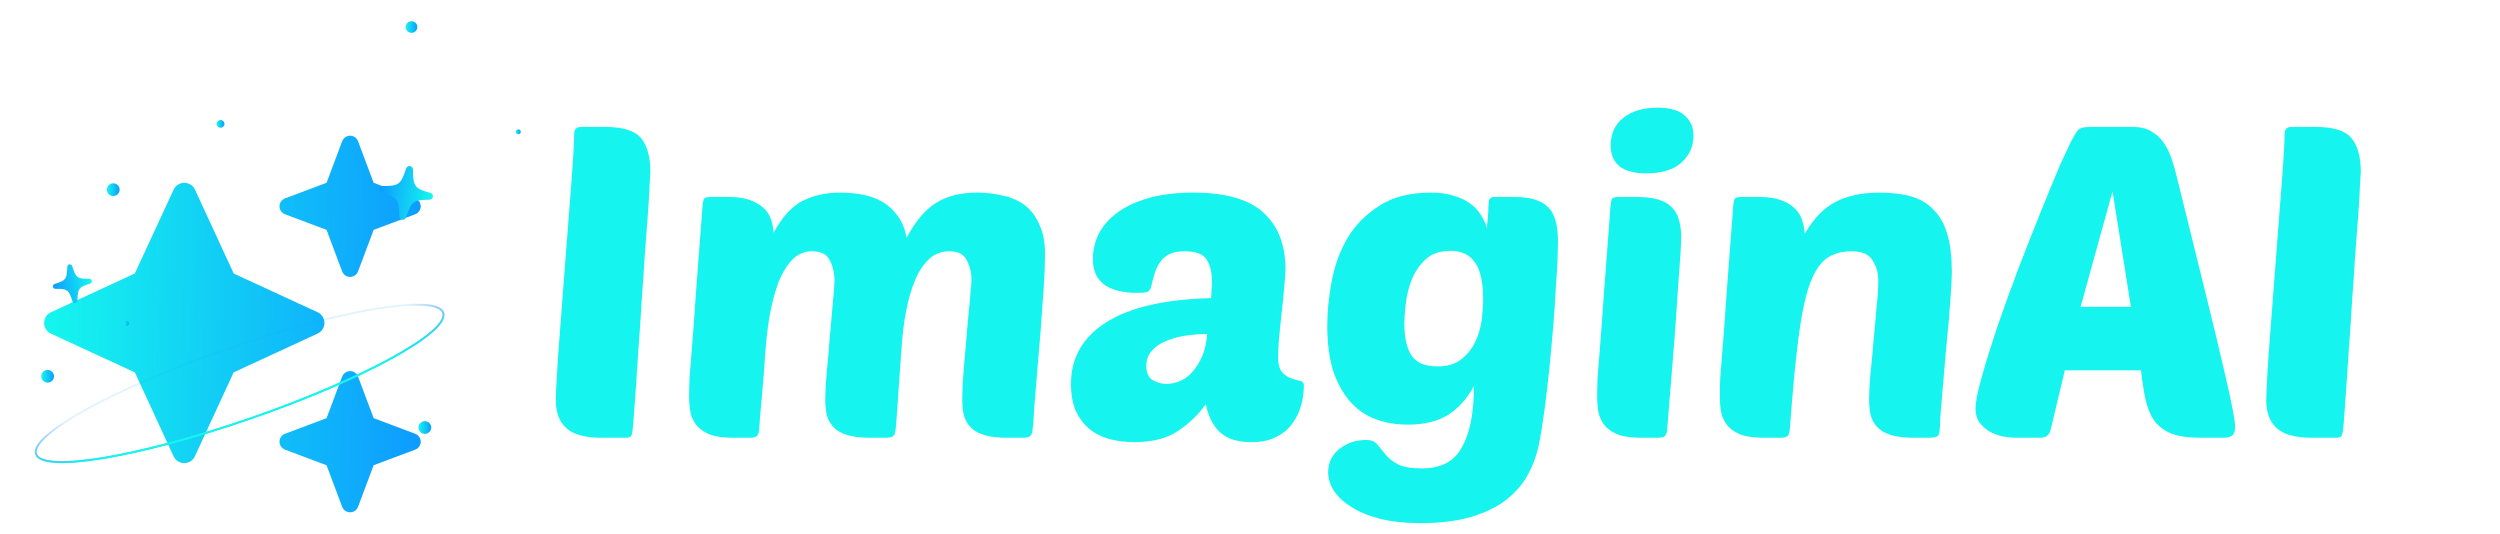 <svg width="731" height="156" viewBox="0 0 731 156" fill="none" xmlns="http://www.w3.org/2000/svg">
<path d="M83.337 58.008C82.368 58.373 81.723 59.298 81.723 60.33C81.723 61.363 82.368 62.288 83.337 62.653L95.488 67.213L100.048 79.365C100.414 80.332 101.338 80.977 102.37 80.977C103.403 80.977 104.328 80.332 104.693 79.365L109.253 67.213L121.405 62.653C122.372 62.288 123.017 61.363 123.017 60.33C123.017 59.298 122.372 58.373 121.405 58.008L109.253 53.448L104.693 41.296C104.328 40.328 103.403 39.683 102.37 39.683C101.338 39.683 100.414 40.328 100.048 41.296L95.488 53.448L83.337 58.008ZM57.012 55.448C56.452 54.222 55.226 53.448 53.893 53.448C52.56 53.448 51.334 54.222 50.774 55.448L39.419 79.966L14.9 91.301C13.674 91.86 12.9 93.086 12.9 94.441C12.9 95.796 13.674 97 14.9 97.56L39.44 108.894L50.753 133.413C51.312 134.638 52.538 135.413 53.871 135.413C55.205 135.413 56.431 134.638 56.99 133.413L68.324 108.872L92.864 97.538C94.09 96.979 94.865 95.753 94.865 94.419C94.865 93.086 94.09 91.86 92.864 91.301L68.346 79.988L57.012 55.448ZM95.488 122.271L83.337 126.831C82.368 127.197 81.723 128.121 81.723 129.154C81.723 130.186 82.368 131.111 83.337 131.477L95.488 136.036L100.048 148.188C100.414 149.156 101.338 149.801 102.37 149.801C103.403 149.801 104.328 149.156 104.693 148.188L109.253 136.036L121.405 131.477C122.372 131.111 123.017 130.186 123.017 129.154C123.017 128.121 122.372 127.197 121.405 126.831L109.253 122.271L104.693 110.12C104.328 109.152 103.403 108.507 102.37 108.507C101.338 108.507 100.414 109.152 100.048 110.12L95.488 122.271Z" fill="url(#paint0_linear_110_44)"/>
<g filter="url(#filter0_d_110_44)">
<path d="M66.551 101.649C33.68 113.065 8.608 126.853 10.55 132.447C12.493 138.04 40.714 133.319 73.585 121.903C106.456 110.488 131.528 96.699 129.585 91.106C127.643 85.513 99.421 90.233 66.551 101.649Z" stroke="url(#paint1_linear_110_44)" stroke-width="0.549"/>
<g style="mix-blend-mode:screen" filter="url(#filter1_f_110_44)">
<path d="M66.551 101.649C33.68 113.065 8.608 126.853 10.55 132.447C12.493 138.04 40.714 133.319 73.585 121.903C106.456 110.488 131.528 96.699 129.585 91.106C127.643 85.513 99.421 90.233 66.551 101.649Z" stroke="url(#paint2_linear_110_44)" stroke-width="0.549"/>
</g>
</g>
<g filter="url(#filter2_d_110_44)">
<path d="M120.326 9.603C121.266 9.603 122.028 8.841 122.028 7.901C122.028 6.961 121.266 6.199 120.326 6.199C119.386 6.199 118.624 6.961 118.624 7.901C118.624 8.841 119.386 9.603 120.326 9.603Z" fill="url(#paint3_linear_110_44)"/>
</g>
<g filter="url(#filter3_d_110_44)">
<path d="M151.559 39.246C151.956 39.246 152.277 38.924 152.277 38.528C152.277 38.131 151.956 37.809 151.559 37.809C151.162 37.809 150.841 38.131 150.841 38.528C150.841 38.924 151.162 39.246 151.559 39.246Z" fill="url(#paint4_linear_110_44)"/>
</g>
<g filter="url(#filter4_d_110_44)">
<path d="M33.115 57.321C34.144 57.321 34.978 56.486 34.978 55.458C34.978 54.429 34.144 53.594 33.115 53.594C32.087 53.594 31.252 54.429 31.252 55.458C31.252 56.486 32.087 57.321 33.115 57.321Z" fill="url(#paint5_linear_110_44)"/>
</g>
<g filter="url(#filter5_d_110_44)">
<path d="M13.927 111.889C14.956 111.889 15.79 111.055 15.79 110.026C15.79 108.997 14.956 108.163 13.927 108.163C12.898 108.163 12.064 108.997 12.064 110.026C12.064 111.055 12.898 111.889 13.927 111.889Z" fill="url(#paint6_linear_110_44)"/>
</g>
<g filter="url(#filter6_d_110_44)">
<path d="M124.231 126.869C125.26 126.869 126.094 126.035 126.094 125.006C126.094 123.977 125.26 123.143 124.231 123.143C123.202 123.143 122.368 123.977 122.368 125.006C122.368 126.035 123.202 126.869 124.231 126.869Z" fill="url(#paint7_linear_110_44)"/>
</g>
<g filter="url(#filter7_d_110_44)">
<path d="M36.985 95.323C37.381 95.323 37.703 95.001 37.703 94.604C37.703 94.208 37.381 93.886 36.985 93.886C36.588 93.886 36.267 94.208 36.267 94.604C36.267 95.001 36.588 95.323 36.985 95.323Z" fill="url(#paint8_linear_110_44)"/>
</g>
<g filter="url(#filter8_d_110_44)">
<path d="M64.499 37.351C65.122 37.351 65.627 36.846 65.627 36.222C65.627 35.599 65.122 35.094 64.499 35.094C63.875 35.094 63.37 35.599 63.37 36.222C63.37 36.846 63.875 37.351 64.499 37.351Z" fill="url(#paint9_linear_110_44)"/>
</g>
<g filter="url(#filter9_d_110_44)">
<path d="M117.614 63.692C117.103 63.619 116.737 63.183 116.742 62.64C116.719 57.798 116.167 57.046 111.68 55.874C111.164 55.735 110.822 55.237 110.895 54.726C110.969 54.208 111.428 53.839 111.965 53.836C116.588 53.854 117.228 53.381 118.731 48.765C118.898 48.253 119.357 47.935 119.862 48.007C120.38 48.081 120.738 48.516 120.747 49.061C120.758 53.894 121.31 54.646 125.789 55.817C126.319 55.965 126.656 56.449 126.581 56.973C126.508 57.484 126.062 57.855 125.511 57.856C120.88 57.852 120.247 58.319 118.759 62.937C118.576 63.453 118.111 63.764 117.614 63.692Z" fill="url(#paint10_linear_110_44)"/>
</g>
<g filter="url(#filter10_d_110_44)">
<path d="M22.012 88.38C21.642 88.436 21.297 88.209 21.187 87.831C20.16 84.474 19.619 84.066 16.259 84.189C15.871 84.201 15.53 83.926 15.474 83.556C15.417 83.181 15.659 82.829 16.031 82.715C19.245 81.761 19.591 81.299 19.671 77.78C19.681 77.389 19.933 77.073 20.298 77.018C20.674 76.961 21.013 77.188 21.133 77.565C22.15 80.919 22.69 81.326 26.045 81.204C26.444 81.196 26.779 81.461 26.836 81.842C26.892 82.212 26.661 82.563 26.278 82.678C23.061 83.642 22.719 84.098 22.649 87.616C22.631 88.013 22.372 88.325 22.012 88.38Z" fill="url(#paint11_linear_110_44)"/>
</g>
<path d="M175.84 128C171.061 128 167.648 127.061 165.6 125.184C163.552 123.307 162.528 120.619 162.528 117.12C162.528 115.413 162.656 112.512 162.912 108.416C163.168 104.235 163.509 99.499 163.936 94.208C164.363 88.917 164.789 83.328 165.216 77.44C165.643 71.552 166.069 66.005 166.496 60.8C166.923 55.595 167.264 51.029 167.52 47.104C167.776 43.179 167.904 40.491 167.904 39.04C167.904 37.76 168.587 37.12 169.952 37.12H176.992C182.197 37.12 185.696 38.229 187.488 40.448C189.28 42.667 190.176 45.952 190.176 50.304C190.176 50.731 190.091 52.096 189.92 54.4C189.835 56.704 189.664 59.605 189.408 63.104C189.152 66.603 188.853 70.528 188.512 74.88C188.256 79.147 187.957 83.541 187.616 88.064C187.36 92.587 187.061 97.024 186.72 101.376C186.464 105.643 186.208 109.525 185.952 113.024C185.696 116.523 185.483 119.467 185.312 121.856C185.141 124.16 185.013 125.568 184.928 126.08C184.843 126.763 184.672 127.275 184.416 127.616C184.16 127.872 183.648 128 182.88 128H175.84ZM223.642 104.96C223.386 108.885 223.087 112.64 222.746 116.224C222.405 119.723 222.149 122.795 221.978 125.44C221.893 126.464 221.679 127.147 221.338 127.488C220.997 127.829 220.271 128 219.162 128H214.554C211.909 128 209.733 127.744 208.026 127.232C206.405 126.635 205.082 125.824 204.058 124.8C203.119 123.776 202.437 122.539 202.01 121.088C201.669 119.552 201.498 117.803 201.498 115.84C201.498 114.56 201.541 112.768 201.626 110.464C201.797 108.075 202.053 104.832 202.394 100.736C202.735 96.555 203.119 91.307 203.546 84.992C204.058 78.592 204.655 70.699 205.338 61.312C205.423 59.435 205.637 58.325 205.978 57.984C206.234 57.728 206.917 57.6 208.026 57.6H213.018C215.578 57.6 217.669 57.899 219.29 58.496C220.911 59.093 222.234 59.861 223.258 60.8C224.282 61.739 225.007 62.848 225.434 64.128C225.861 65.408 226.117 66.731 226.202 68.096C228.677 63.488 231.493 60.373 234.65 58.752C237.807 57.131 241.519 56.32 245.786 56.32C248.09 56.32 250.309 56.533 252.442 56.96C254.575 57.387 256.495 58.112 258.202 59.136C259.909 60.16 261.359 61.525 262.554 63.232C263.749 64.853 264.602 66.944 265.114 69.504C267.759 64.555 270.661 61.141 273.818 59.264C276.975 57.301 280.943 56.32 285.722 56.32C288.367 56.32 290.885 56.619 293.274 57.216C295.749 57.728 297.882 58.667 299.674 60.032C301.466 61.397 302.874 63.275 303.898 65.664C305.007 67.968 305.562 70.869 305.562 74.368C305.562 77.013 305.434 80.256 305.178 84.096C304.922 87.936 304.623 92.117 304.282 96.64C303.941 101.077 303.557 105.685 303.13 110.464C302.703 115.157 302.362 119.68 302.106 124.032C302.021 124.971 301.935 125.696 301.85 126.208C301.765 126.72 301.594 127.104 301.338 127.36C301.167 127.616 300.869 127.787 300.442 127.872C300.015 127.957 299.418 128 298.65 128H294.554C291.823 128 289.605 127.744 287.898 127.232C286.191 126.72 284.869 125.995 283.93 125.056C282.991 124.117 282.309 122.965 281.882 121.6C281.541 120.149 281.37 118.528 281.37 116.736C281.37 115.627 281.413 114.048 281.498 112C281.669 109.952 281.839 107.733 282.01 105.344C282.266 102.955 282.479 100.48 282.65 97.92C282.906 95.36 283.119 93.013 283.29 90.88C283.546 88.661 283.717 86.741 283.802 85.12C283.973 83.499 284.058 82.432 284.058 81.92C284.058 79.701 283.589 77.739 282.65 76.032C281.797 74.325 280.09 73.472 277.53 73.472C275.311 73.472 273.391 74.197 271.77 75.648C270.149 77.099 268.783 79.104 267.674 81.664C266.565 84.224 265.669 87.253 264.986 90.752C264.303 94.251 263.834 98.048 263.578 102.144C263.407 104.789 263.194 107.819 262.938 111.232C262.682 114.645 262.383 118.912 262.042 124.032C261.957 124.971 261.871 125.696 261.786 126.208C261.701 126.72 261.53 127.104 261.274 127.36C261.103 127.616 260.805 127.787 260.378 127.872C259.951 127.957 259.354 128 258.586 128H254.49C251.759 128 249.541 127.744 247.834 127.232C246.127 126.72 244.805 125.995 243.866 125.056C242.927 124.117 242.245 122.965 241.818 121.6C241.477 120.149 241.306 118.528 241.306 116.736C241.306 115.029 241.434 112.555 241.69 109.312C242.031 105.984 242.33 102.571 242.586 99.072C242.927 95.488 243.226 92.117 243.482 88.96C243.823 85.717 243.994 83.371 243.994 81.92C243.994 79.701 243.525 77.739 242.586 76.032C241.733 74.325 240.026 73.472 237.466 73.472C235.162 73.472 233.199 74.325 231.578 76.032C229.957 77.739 228.591 80.043 227.482 82.944C226.458 85.76 225.605 89.088 224.922 92.928C224.325 96.768 223.898 100.779 223.642 104.96ZM313.158 112.256C313.158 104.576 316.614 98.56 323.526 94.208C330.438 89.856 340.635 87.509 354.118 87.168C354.203 86.229 354.246 85.461 354.246 84.864C354.331 84.181 354.374 83.371 354.374 82.432C354.374 79.701 353.862 77.525 352.838 75.904C351.814 74.283 349.681 73.472 346.438 73.472C344.646 73.472 343.195 73.728 342.086 74.24C340.977 74.752 340.081 75.477 339.398 76.416C338.715 77.269 338.161 78.336 337.734 79.616C337.307 80.896 336.923 82.304 336.582 83.84C336.411 84.608 336.027 85.12 335.43 85.376C334.833 85.547 333.894 85.632 332.614 85.632C323.91 85.632 319.558 82.347 319.558 75.776C319.558 73.131 320.155 70.613 321.35 68.224C322.63 65.835 324.465 63.787 326.854 62.08C329.329 60.288 332.401 58.88 336.07 57.856C339.739 56.832 344.006 56.32 348.87 56.32C358.342 56.32 365.211 58.283 369.478 62.208C373.745 66.133 375.878 71.68 375.878 78.848C375.878 79.787 375.75 81.493 375.494 83.968C375.323 86.357 375.067 88.917 374.726 91.648C374.47 94.293 374.214 96.811 373.958 99.2C373.787 101.589 373.702 103.253 373.702 104.192C373.702 106.325 374.086 107.861 374.854 108.8C375.622 109.653 376.475 110.251 377.414 110.592C378.438 110.933 379.334 111.189 380.102 111.36C380.87 111.531 381.254 111.957 381.254 112.64C381.254 114.517 380.998 116.437 380.486 118.4C379.974 120.363 379.121 122.155 377.926 123.776C376.817 125.397 375.238 126.72 373.19 127.744C371.227 128.768 368.795 129.28 365.894 129.28C361.798 129.28 358.726 128.299 356.678 126.336C354.63 124.373 353.265 121.643 352.582 118.144C350.534 121.131 347.846 123.733 344.518 125.952C341.275 128.171 337.009 129.28 331.718 129.28C329.158 129.28 326.726 128.981 324.422 128.384C322.203 127.787 320.241 126.805 318.534 125.44C316.913 124.075 315.59 122.325 314.566 120.192C313.627 117.973 313.158 115.328 313.158 112.256ZM352.966 97.664C350.747 97.664 348.571 97.835 346.438 98.176C344.305 98.517 342.385 99.072 340.678 99.84C339.057 100.523 337.734 101.461 336.71 102.656C335.686 103.851 335.174 105.301 335.174 107.008C335.174 108.971 335.771 110.336 336.966 111.104C338.246 111.872 339.611 112.256 341.062 112.256C342.427 112.256 343.793 111.957 345.158 111.36C346.523 110.763 347.718 109.867 348.742 108.672C349.851 107.392 350.79 105.856 351.558 104.064C352.326 102.272 352.795 100.139 352.966 97.664ZM430.979 112.896C428.846 116.736 426.243 119.595 423.171 121.472C420.099 123.264 416.259 124.16 411.651 124.16C408.152 124.16 404.952 123.605 402.051 122.496C399.15 121.387 396.675 119.637 394.627 117.248C392.579 114.859 390.958 111.872 389.763 108.288C388.654 104.619 388.099 100.267 388.099 95.232C388.099 91.136 388.526 86.827 389.379 82.304C390.232 77.696 391.768 73.472 393.987 69.632C396.291 65.792 399.406 62.635 403.331 60.16C407.256 57.6 412.291 56.32 418.435 56.32C420.995 56.32 423.171 56.619 424.963 57.216C426.84 57.728 428.419 58.453 429.699 59.392C431.064 60.331 432.131 61.44 432.899 62.72C433.752 64 434.392 65.365 434.819 66.816C434.819 66.901 434.819 66.603 434.819 65.92C434.904 65.152 434.99 64.299 435.075 63.36C435.16 62.421 435.203 61.525 435.203 60.672C435.288 59.733 435.331 59.136 435.331 58.88C435.416 58.027 435.971 57.6 436.995 57.6H442.883C447.32 57.6 450.52 58.539 452.483 60.416C454.531 62.208 455.555 65.664 455.555 70.784C455.555 71.467 455.512 73.045 455.427 75.52C455.342 77.909 455.171 80.811 454.915 84.224C454.744 87.637 454.488 91.435 454.147 95.616C453.806 99.712 453.422 103.851 452.995 108.032C452.568 112.213 452.099 116.224 451.587 120.064C451.075 123.904 450.52 127.275 449.923 130.176C449.326 133.077 448.302 135.893 446.851 138.624C445.4 141.355 443.352 143.787 440.707 145.92C438.062 148.053 434.648 149.76 430.467 151.04C426.371 152.32 421.336 152.96 415.363 152.96C410.84 152.96 406.872 152.533 403.459 151.68C400.131 150.827 397.358 149.675 395.139 148.224C392.92 146.859 391.214 145.28 390.019 143.488C388.91 141.696 388.355 139.904 388.355 138.112C388.355 136.491 388.696 135.083 389.379 133.888C390.062 132.693 390.958 131.712 392.067 130.944C393.176 130.176 394.371 129.579 395.651 129.152C397.016 128.811 398.296 128.64 399.491 128.64C400.942 128.64 402.008 129.067 402.691 129.92C403.374 130.773 404.142 131.712 404.995 132.736C405.848 133.845 407.043 134.827 408.579 135.68C410.115 136.533 412.504 136.96 415.747 136.96C421.379 136.96 425.304 134.869 427.523 130.688C429.827 126.592 430.979 120.661 430.979 112.896ZM420.227 107.136C423.299 107.136 425.688 106.411 427.395 104.96C429.187 103.509 430.552 101.76 431.491 99.712C432.43 97.664 433.027 95.531 433.283 93.312C433.539 91.093 433.667 89.173 433.667 87.552C433.667 82.432 432.856 78.805 431.235 76.672C429.699 74.453 427.352 73.344 424.195 73.344C421.038 73.344 418.563 74.197 416.771 75.904C414.979 77.611 413.614 79.659 412.675 82.048C411.822 84.352 411.267 86.699 411.011 89.088C410.755 91.392 410.627 93.184 410.627 94.464C410.627 98.731 411.352 101.931 412.803 104.064C414.254 106.112 416.728 107.136 420.227 107.136ZM480.057 128C477.412 128 475.236 127.744 473.529 127.232C471.908 126.635 470.585 125.824 469.561 124.8C468.622 123.776 467.94 122.539 467.513 121.088C467.172 119.552 467.001 117.803 467.001 115.84C467.001 114.56 467.044 112.768 467.129 110.464C467.3 108.075 467.556 104.832 467.897 100.736C468.238 96.555 468.622 91.307 469.049 84.992C469.561 78.592 470.158 70.699 470.841 61.312C470.926 59.435 471.14 58.325 471.481 57.984C471.737 57.728 472.42 57.6 473.529 57.6H478.521C481.166 57.6 483.3 57.856 484.921 58.368C486.628 58.88 487.95 59.648 488.889 60.672C489.913 61.696 490.596 62.933 490.937 64.384C491.364 65.835 491.577 67.456 491.577 69.248C491.577 70.528 491.492 72.448 491.321 75.008C491.15 77.568 490.894 81.067 490.553 85.504C490.297 89.856 489.913 95.317 489.401 101.888C488.889 108.373 488.249 116.224 487.481 125.44C487.396 126.464 487.182 127.147 486.841 127.488C486.5 127.829 485.774 128 484.665 128H480.057ZM470.969 42.496C470.969 39.083 472.206 36.395 474.681 34.432C477.156 32.469 480.484 31.488 484.665 31.488C488.334 31.488 490.98 32.256 492.601 33.792C494.308 35.243 495.161 37.205 495.161 39.68C495.161 42.837 493.966 45.483 491.577 47.616C489.273 49.664 485.86 50.688 481.337 50.688C474.425 50.688 470.969 47.957 470.969 42.496ZM546.521 116.736C546.521 114.859 546.649 112.427 546.905 109.44C547.246 106.368 547.545 103.168 547.801 99.84C548.142 96.427 548.441 93.141 548.697 89.984C549.038 86.827 549.209 84.181 549.209 82.048C549.209 79.829 548.654 77.867 547.545 76.16C546.521 74.368 544.473 73.472 541.401 73.472C538.414 73.472 535.94 74.197 533.977 75.648C532.014 77.099 530.35 79.744 528.985 83.584C527.705 87.424 526.638 92.715 525.785 99.456C524.932 106.197 524.121 114.859 523.353 125.44C523.268 126.464 523.054 127.147 522.713 127.488C522.372 127.829 521.646 128 520.537 128H515.929C513.284 128 511.108 127.744 509.401 127.232C507.78 126.635 506.457 125.824 505.433 124.8C504.494 123.776 503.812 122.539 503.385 121.088C503.044 119.552 502.873 117.803 502.873 115.84C502.873 114.56 502.916 112.768 503.001 110.464C503.172 108.075 503.428 104.832 503.769 100.736C504.11 96.555 504.494 91.307 504.921 84.992C505.433 78.592 506.03 70.699 506.713 61.312C506.798 59.435 507.012 58.325 507.353 57.984C507.609 57.728 508.292 57.6 509.401 57.6H514.393C516.953 57.6 519.044 57.899 520.665 58.496C522.372 59.093 523.737 59.904 524.761 60.928C525.785 61.867 526.51 63.019 526.937 64.384C527.364 65.664 527.62 66.987 527.705 68.352C530.35 63.829 533.38 60.715 536.793 59.008C540.206 57.216 544.473 56.32 549.593 56.32C553.177 56.32 556.292 56.704 558.937 57.472C561.582 58.24 563.758 59.563 565.465 61.44C567.257 63.232 568.58 65.621 569.433 68.608C570.286 71.509 570.713 75.136 570.713 79.488C570.713 80.853 570.628 82.816 570.457 85.376C570.286 87.936 570.073 90.752 569.817 93.824C569.561 96.811 569.262 99.968 568.921 103.296C568.665 106.539 568.409 109.568 568.153 112.384C567.897 115.2 567.684 117.675 567.513 119.808C567.342 121.941 567.257 123.349 567.257 124.032C567.257 125.909 567.044 127.061 566.617 127.488C566.19 127.829 565.252 128 563.801 128H559.705C556.974 128 554.756 127.744 553.049 127.232C551.342 126.72 550.02 125.995 549.081 125.056C548.142 124.117 547.46 122.965 547.033 121.6C546.692 120.149 546.521 118.528 546.521 116.736ZM623.723 37.12C625.856 37.12 627.606 37.547 628.971 38.4C630.422 39.168 631.616 40.235 632.555 41.6C633.494 42.88 634.262 44.373 634.859 46.08C635.456 47.787 635.968 49.536 636.395 51.328C639.808 65.152 642.624 76.544 644.843 85.504C647.062 94.464 648.811 101.717 650.091 107.264C651.371 112.725 652.267 116.779 652.779 119.424C653.291 122.069 653.547 123.904 653.547 124.928C653.547 126.123 653.248 126.933 652.651 127.36C652.139 127.787 651.286 128 650.091 128H643.563C639.894 128 636.95 127.573 634.731 126.72C632.598 125.781 630.934 124.459 629.739 122.752C628.63 121.045 627.819 118.997 627.307 116.608C626.795 114.133 626.368 111.36 626.027 108.288H603.755L599.531 125.952C599.104 127.317 598.123 128 596.587 128H589.803C588.438 128 587.03 127.872 585.579 127.616C584.128 127.275 582.806 126.763 581.611 126.08C580.502 125.397 579.563 124.544 578.795 123.52C578.027 122.411 577.643 121.088 577.643 119.552C577.643 117.675 578.24 114.603 579.435 110.336C580.63 106.069 582.123 101.248 583.915 95.872C585.792 90.411 587.84 84.736 590.059 78.848C592.363 72.875 594.582 67.243 596.715 61.952C598.848 56.661 600.768 52.011 602.475 48C604.267 43.989 605.632 41.173 606.571 39.552C607.254 38.357 607.851 37.675 608.363 37.504C608.96 37.248 610.027 37.12 611.563 37.12H623.723ZM608.363 89.728H623.083L617.707 55.936L608.363 89.728ZM675.965 128C671.186 128 667.773 127.061 665.725 125.184C663.677 123.307 662.653 120.619 662.653 117.12C662.653 115.413 662.781 112.512 663.037 108.416C663.293 104.235 663.634 99.499 664.061 94.208C664.488 88.917 664.914 83.328 665.341 77.44C665.768 71.552 666.194 66.005 666.621 60.8C667.048 55.595 667.389 51.029 667.645 47.104C667.901 43.179 668.029 40.491 668.029 39.04C668.029 37.76 668.712 37.12 670.077 37.12H677.117C682.322 37.12 685.821 38.229 687.613 40.448C689.405 42.667 690.301 45.952 690.301 50.304C690.301 50.731 690.216 52.096 690.045 54.4C689.96 56.704 689.789 59.605 689.533 63.104C689.277 66.603 688.978 70.528 688.637 74.88C688.381 79.147 688.082 83.541 687.741 88.064C687.485 92.587 687.186 97.024 686.845 101.376C686.589 105.643 686.333 109.525 686.077 113.024C685.821 116.523 685.608 119.467 685.437 121.856C685.266 124.16 685.138 125.568 685.053 126.08C684.968 126.763 684.797 127.275 684.541 127.616C684.285 127.872 683.773 128 683.005 128H675.965Z" fill="#15F4EE"/>
<defs>
<filter id="filter0_d_110_44" x="8.533" y="87.169" width="123.069" height="49.869" filterUnits="userSpaceOnUse" color-interpolation-filters="sRGB">
<feFlood flood-opacity="0" result="BackgroundImageFix"/>
<feColorMatrix in="SourceAlpha" type="matrix" values="0 0 0 0 0 0 0 0 0 0 0 0 0 0 0 0 0 0 127 0" result="hardAlpha"/>
<feOffset dy="0.327"/>
<feGaussianBlur stdDeviation="0.818"/>
<feComposite in2="hardAlpha" operator="out"/>
<feColorMatrix type="matrix" values="0 0 0 0 0 0 0 0 0 0 0 0 0 0 0 0 0 0 0.45 0"/>
<feBlend mode="normal" in2="BackgroundImageFix" result="effect1_dropShadow_110_44"/>
<feBlend mode="normal" in="SourceGraphic" in2="effect1_dropShadow_110_44" result="shape"/>
</filter>
<filter id="filter1_f_110_44" x="9.916" y="88.224" width="120.305" height="47.104" filterUnits="userSpaceOnUse" color-interpolation-filters="sRGB">
<feFlood flood-opacity="0" result="BackgroundImageFix"/>
<feBlend mode="normal" in="SourceGraphic" in2="BackgroundImageFix" result="shape"/>
<feGaussianBlur stdDeviation="0.127" result="effect1_foregroundBlur_110_44"/>
</filter>
<filter id="filter2_d_110_44" x="118.282" y="5.857" width="4.087" height="4.088" filterUnits="userSpaceOnUse" color-interpolation-filters="sRGB">
<feFlood flood-opacity="0" result="BackgroundImageFix"/>
<feColorMatrix in="SourceAlpha" type="matrix" values="0 0 0 0 0 0 0 0 0 0 0 0 0 0 0 0 0 0 127 0" result="hardAlpha"/>
<feOffset/>
<feGaussianBlur stdDeviation="0.171"/>
<feComposite in2="hardAlpha" operator="out"/>
<feColorMatrix type="matrix" values="0 0 0 0 0.592 0 0 0 0 0.392 0 0 0 0 1 0 0 0 1 0"/>
<feBlend mode="normal" in2="BackgroundImageFix" result="effect1_dropShadow_110_44"/>
<feBlend mode="normal" in="SourceGraphic" in2="effect1_dropShadow_110_44" result="shape"/>
</filter>
<filter id="filter3_d_110_44" x="150.499" y="37.468" width="2.119" height="2.119" filterUnits="userSpaceOnUse" color-interpolation-filters="sRGB">
<feFlood flood-opacity="0" result="BackgroundImageFix"/>
<feColorMatrix in="SourceAlpha" type="matrix" values="0 0 0 0 0 0 0 0 0 0 0 0 0 0 0 0 0 0 127 0" result="hardAlpha"/>
<feOffset/>
<feGaussianBlur stdDeviation="0.171"/>
<feComposite in2="hardAlpha" operator="out"/>
<feColorMatrix type="matrix" values="0 0 0 0 0.592 0 0 0 0 0.392 0 0 0 0 1 0 0 0 1 0"/>
<feBlend mode="normal" in2="BackgroundImageFix" result="effect1_dropShadow_110_44"/>
<feBlend mode="normal" in="SourceGraphic" in2="effect1_dropShadow_110_44" result="shape"/>
</filter>
<filter id="filter4_d_110_44" x="30.366" y="52.709" width="5.498" height="5.498" filterUnits="userSpaceOnUse" color-interpolation-filters="sRGB">
<feFlood flood-opacity="0" result="BackgroundImageFix"/>
<feColorMatrix in="SourceAlpha" type="matrix" values="0 0 0 0 0 0 0 0 0 0 0 0 0 0 0 0 0 0 127 0" result="hardAlpha"/>
<feOffset/>
<feGaussianBlur stdDeviation="0.443"/>
<feComposite in2="hardAlpha" operator="out"/>
<feColorMatrix type="matrix" values="0 0 0 0 0.592 0 0 0 0 0.392 0 0 0 0 1 0 0 0 1 0"/>
<feBlend mode="normal" in2="BackgroundImageFix" result="effect1_dropShadow_110_44"/>
<feBlend mode="normal" in="SourceGraphic" in2="effect1_dropShadow_110_44" result="shape"/>
</filter>
<filter id="filter5_d_110_44" x="11.178" y="107.277" width="5.498" height="5.498" filterUnits="userSpaceOnUse" color-interpolation-filters="sRGB">
<feFlood flood-opacity="0" result="BackgroundImageFix"/>
<feColorMatrix in="SourceAlpha" type="matrix" values="0 0 0 0 0 0 0 0 0 0 0 0 0 0 0 0 0 0 127 0" result="hardAlpha"/>
<feOffset/>
<feGaussianBlur stdDeviation="0.443"/>
<feComposite in2="hardAlpha" operator="out"/>
<feColorMatrix type="matrix" values="0 0 0 0 0.592 0 0 0 0 0.392 0 0 0 0 1 0 0 0 1 0"/>
<feBlend mode="normal" in2="BackgroundImageFix" result="effect1_dropShadow_110_44"/>
<feBlend mode="normal" in="SourceGraphic" in2="effect1_dropShadow_110_44" result="shape"/>
</filter>
<filter id="filter6_d_110_44" x="121.482" y="122.257" width="5.498" height="5.498" filterUnits="userSpaceOnUse" color-interpolation-filters="sRGB">
<feFlood flood-opacity="0" result="BackgroundImageFix"/>
<feColorMatrix in="SourceAlpha" type="matrix" values="0 0 0 0 0 0 0 0 0 0 0 0 0 0 0 0 0 0 127 0" result="hardAlpha"/>
<feOffset/>
<feGaussianBlur stdDeviation="0.443"/>
<feComposite in2="hardAlpha" operator="out"/>
<feColorMatrix type="matrix" values="0 0 0 0 0.592 0 0 0 0 0.392 0 0 0 0 1 0 0 0 1 0"/>
<feBlend mode="normal" in2="BackgroundImageFix" result="effect1_dropShadow_110_44"/>
<feBlend mode="normal" in="SourceGraphic" in2="effect1_dropShadow_110_44" result="shape"/>
</filter>
<filter id="filter7_d_110_44" x="35.925" y="93.545" width="2.119" height="2.119" filterUnits="userSpaceOnUse" color-interpolation-filters="sRGB">
<feFlood flood-opacity="0" result="BackgroundImageFix"/>
<feColorMatrix in="SourceAlpha" type="matrix" values="0 0 0 0 0 0 0 0 0 0 0 0 0 0 0 0 0 0 127 0" result="hardAlpha"/>
<feOffset/>
<feGaussianBlur stdDeviation="0.171"/>
<feComposite in2="hardAlpha" operator="out"/>
<feColorMatrix type="matrix" values="0 0 0 0 0.592 0 0 0 0 0.392 0 0 0 0 1 0 0 0 1 0"/>
<feBlend mode="normal" in2="BackgroundImageFix" result="effect1_dropShadow_110_44"/>
<feBlend mode="normal" in="SourceGraphic" in2="effect1_dropShadow_110_44" result="shape"/>
</filter>
<filter id="filter8_d_110_44" x="62.834" y="34.557" width="3.33" height="3.33" filterUnits="userSpaceOnUse" color-interpolation-filters="sRGB">
<feFlood flood-opacity="0" result="BackgroundImageFix"/>
<feColorMatrix in="SourceAlpha" type="matrix" values="0 0 0 0 0 0 0 0 0 0 0 0 0 0 0 0 0 0 127 0" result="hardAlpha"/>
<feOffset/>
<feGaussianBlur stdDeviation="0.268"/>
<feComposite in2="hardAlpha" operator="out"/>
<feColorMatrix type="matrix" values="0 0 0 0 0.592 0 0 0 0 0.392 0 0 0 0 1 0 0 0 1 0"/>
<feBlend mode="normal" in2="BackgroundImageFix" result="effect1_dropShadow_110_44"/>
<feBlend mode="normal" in="SourceGraphic" in2="effect1_dropShadow_110_44" result="shape"/>
</filter>
<filter id="filter9_d_110_44" x="108.755" y="46.421" width="19.966" height="19.967" filterUnits="userSpaceOnUse" color-interpolation-filters="sRGB">
<feFlood flood-opacity="0" result="BackgroundImageFix"/>
<feColorMatrix in="SourceAlpha" type="matrix" values="0 0 0 0 0 0 0 0 0 0 0 0 0 0 0 0 0 0 127 0" result="hardAlpha"/>
<feOffset dy="0.555"/>
<feGaussianBlur stdDeviation="1.065"/>
<feComposite in2="hardAlpha" operator="out"/>
<feColorMatrix type="matrix" values="0 0 0 0 0.297 0 0 0 0 0.244 0 0 0 0 0.404 0 0 0 0.6 0"/>
<feBlend mode="normal" in2="BackgroundImageFix" result="effect1_dropShadow_110_44"/>
<feBlend mode="normal" in="SourceGraphic" in2="effect1_dropShadow_110_44" result="shape"/>
</filter>
<filter id="filter10_d_110_44" x="14.384" y="76.209" width="13.542" height="13.543" filterUnits="userSpaceOnUse" color-interpolation-filters="sRGB">
<feFlood flood-opacity="0" result="BackgroundImageFix"/>
<feColorMatrix in="SourceAlpha" type="matrix" values="0 0 0 0 0 0 0 0 0 0 0 0 0 0 0 0 0 0 127 0" result="hardAlpha"/>
<feOffset dy="0.282"/>
<feGaussianBlur stdDeviation="0.541"/>
<feComposite in2="hardAlpha" operator="out"/>
<feColorMatrix type="matrix" values="0 0 0 0 0.221 0 0 0 0 0.21 0 0 0 0 0.242 0 0 0 0.6 0"/>
<feBlend mode="normal" in2="BackgroundImageFix" result="effect1_dropShadow_110_44"/>
<feBlend mode="normal" in="SourceGraphic" in2="effect1_dropShadow_110_44" result="shape"/>
</filter>
<linearGradient id="paint0_linear_110_44" x1="16.163" y1="89.046" x2="125.637" y2="91.345" gradientUnits="userSpaceOnUse">
<stop stop-color="#15F4EE"/>
<stop offset="1" stop-color="#0D9AFF"/>
</linearGradient>
<linearGradient id="paint1_linear_110_44" x1="12.46" y1="140.106" x2="7.889" y2="126.697" gradientUnits="userSpaceOnUse">
<stop stop-color="#15F4EE"/>
<stop offset="1" stop-color="#3F5FFF" stop-opacity="0"/>
</linearGradient>
<linearGradient id="paint2_linear_110_44" x1="12.46" y1="140.106" x2="7.889" y2="126.697" gradientUnits="userSpaceOnUse">
<stop stop-color="#15F4EE"/>
<stop offset="1" stop-color="#199FFF" stop-opacity="0.13"/>
</linearGradient>
<linearGradient id="paint3_linear_110_44" x1="118.724" y1="7.725" x2="122.109" y2="7.796" gradientUnits="userSpaceOnUse">
<stop stop-color="#15F4EE"/>
<stop offset="1" stop-color="#0D9AFF"/>
</linearGradient>
<linearGradient id="paint4_linear_110_44" x1="150.883" y1="38.453" x2="152.311" y2="38.483" gradientUnits="userSpaceOnUse">
<stop stop-color="#15F4EE"/>
<stop offset="1" stop-color="#0D9AFF"/>
</linearGradient>
<linearGradient id="paint5_linear_110_44" x1="31.363" y1="55.265" x2="35.067" y2="55.343" gradientUnits="userSpaceOnUse">
<stop stop-color="#15F4EE"/>
<stop offset="1" stop-color="#0D9AFF"/>
</linearGradient>
<linearGradient id="paint6_linear_110_44" x1="12.174" y1="109.833" x2="15.879" y2="109.911" gradientUnits="userSpaceOnUse">
<stop stop-color="#15F4EE"/>
<stop offset="1" stop-color="#0D9AFF"/>
</linearGradient>
<linearGradient id="paint7_linear_110_44" x1="122.478" y1="124.813" x2="126.183" y2="124.891" gradientUnits="userSpaceOnUse">
<stop stop-color="#15F4EE"/>
<stop offset="1" stop-color="#0D9AFF"/>
</linearGradient>
<linearGradient id="paint8_linear_110_44" x1="36.309" y1="94.53" x2="37.737" y2="94.56" gradientUnits="userSpaceOnUse">
<stop stop-color="#15F4EE"/>
<stop offset="1" stop-color="#0D9AFF"/>
</linearGradient>
<linearGradient id="paint9_linear_110_44" x1="63.437" y1="36.106" x2="65.68" y2="36.153" gradientUnits="userSpaceOnUse">
<stop stop-color="#15F4EE"/>
<stop offset="1" stop-color="#0D9AFF"/>
</linearGradient>
<linearGradient id="paint10_linear_110_44" x1="126.232" y1="56.096" x2="110.591" y2="54.188" gradientUnits="userSpaceOnUse">
<stop stop-color="#15F4EE"/>
<stop offset="1" stop-color="#0D9AFF"/>
</linearGradient>
<linearGradient id="paint11_linear_110_44" x1="26.411" y1="81.305" x2="15.151" y2="83.246" gradientUnits="userSpaceOnUse">
<stop stop-color="#15F4EE"/>
<stop offset="1" stop-color="#0D9AFF"/>
</linearGradient>
</defs>
</svg>
